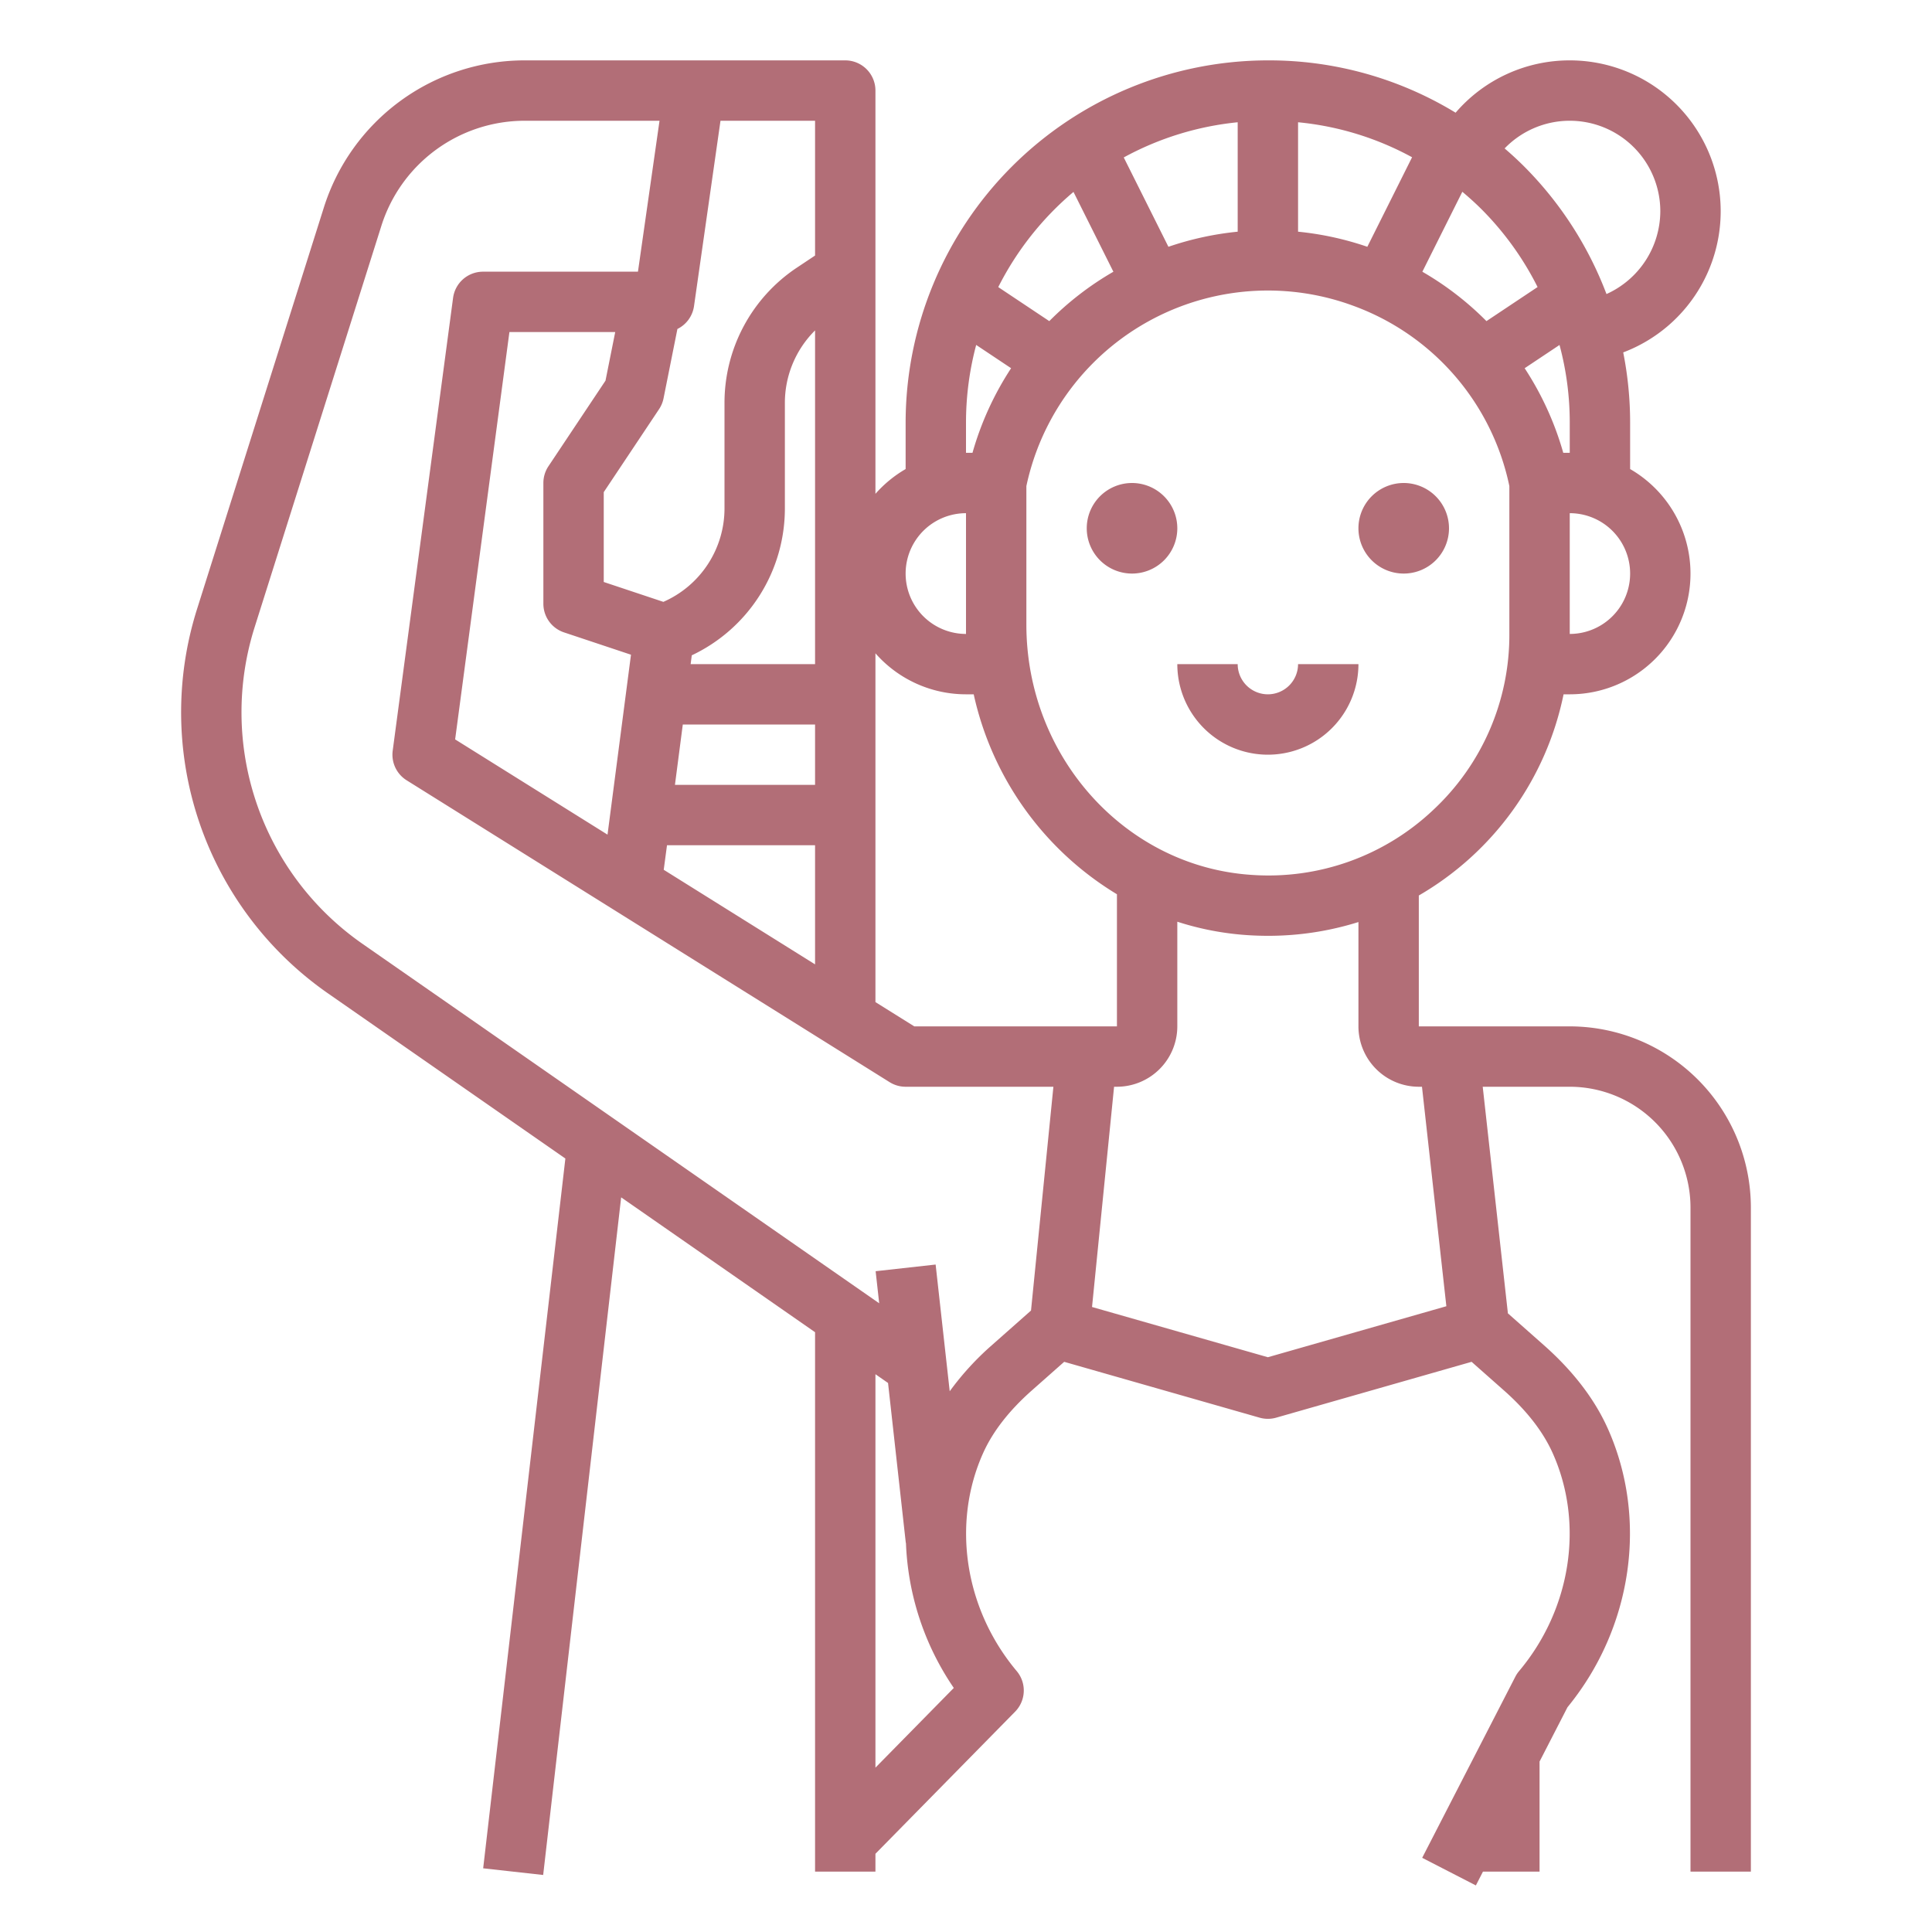 <svg xmlns="http://www.w3.org/2000/svg" viewBox="0 0 512 512" fill="#b26e77">
    <g id="Outline">
        <path d="M336,184a8.009,8.009,0,0,1-8-8H312a24,24,0,0,0,48,0H344A8.009,8.009,0,0,1,336,184Z"/>
        <path d="M300,128a12,12,0,1,0,12,12A12.013,12.013,0,0,0,300,128Z"/>
        <path d="M372,128a12,12,0,1,0,12,12A12.013,12.013,0,0,0,372,128Z"/>
        <path d="M416,272H376V237.317A80.216,80.216,0,0,0,414.362,184H416a31.989,31.989,0,0,0,16-59.695V112a95.577,95.577,0,0,0-1.831-18.609A39.991,39.991,0,0,0,416,16a39.816,39.816,0,0,0-30.25,13.866A94.989,94.989,0,0,0,336,16a96.108,96.108,0,0,0-96,96v12.305a32.22,32.22,0,0,0-8,6.563V24a8,8,0,0,0-8-8H139.179a55.788,55.788,0,0,0-53.4,39.137L52.213,161.426A90.759,90.759,0,0,0,86.93,263.262l62.9,43.758-21.783,188.1,15.9,1.768,20.667-179.578L216,353.05V496h16v-4.727l37.019-37.666a8,8,0,0,0,.419-10.753c-13.792-16.414-17.287-39.091-8.9-57.776,2.557-5.7,6.894-11.276,12.891-16.581l8.591-7.6,51.784,14.8a7.991,7.991,0,0,0,4.4,0l51.784-14.8,8.591,7.6c6,5.305,10.334,10.884,12.891,16.581,8.385,18.685,4.89,41.362-8.9,57.776a8.094,8.094,0,0,0-.989,1.487l-24.687,48,14.228,7.318L393,496h15V466.827l7.4-14.392c17.221-21.026,21.418-49.932,10.66-73.908-3.5-7.785-9.176-15.192-16.887-22.014l-9.564-8.462L392.938,288H416a32.036,32.036,0,0,1,32,32V496h16V320A48.053,48.053,0,0,0,416,272Zm-36.242-57.3a63.516,63.516,0,0,1-48.033,17.156C298.234,229.692,272,200.558,272,165.532V128.814a65.429,65.429,0,0,1,86.938-47.668l.036.013.022.008a64.986,64.986,0,0,1,41,47.647V168A63.39,63.39,0,0,1,379.758,214.7ZM376.939,72.011l10.594-21.188c1.807,1.515,3.5,3.048,5.05,4.593a79.884,79.884,0,0,1,14.892,20.653L393.926,85.1A80.887,80.887,0,0,0,376.939,72.011ZM362.357,65.4A81.241,81.241,0,0,0,344,61.4V32.4a78.717,78.717,0,0,1,30.216,9.274ZM328,61.4a81.466,81.466,0,0,0-18.357,4L297.806,41.723A79.414,79.414,0,0,1,328,32.4ZM416,168V136a16,16,0,0,1,0,32Zm-1.72-48a81.291,81.291,0,0,0-10.23-22.418l9.239-6.16A78.971,78.971,0,0,1,416,112v8ZM440,56a24.162,24.162,0,0,1-14.266,21.926A96,96,0,0,0,403.9,44.1c-1.606-1.607-3.334-3.2-5.16-4.765A23.993,23.993,0,0,1,440,56ZM284.485,50.86l10.576,21.151A80.887,80.887,0,0,0,278.074,85.1l-13.525-9.017A80.483,80.483,0,0,1,284.485,50.86ZM256,112a79.8,79.8,0,0,1,2.7-20.586l9.252,6.168A81.291,81.291,0,0,0,257.72,120H256Zm0,24v32a16,16,0,0,1,0-32Zm0,48h2.042A82.628,82.628,0,0,0,296,236.988V272H242.294L232,265.566V173.132A31.923,31.923,0,0,0,256,184ZM149.47,167.59l17.747,5.915L161,221.188l-40.384-25.24L135,88h28.038l-2.576,12.879-15.122,22.683A8.005,8.005,0,0,0,144,128v32A8,8,0,0,0,149.47,167.59ZM180.948,192H216v16H178.867ZM216,176H183.028l.3-2.335A43.038,43.038,0,0,0,208,134.7V106.784a27.036,27.036,0,0,1,8-19.221Zm-39.238,48H216v31.566L175.894,230.5ZM183.92,81.132,190.939,32H216V67.719l-4.808,3.205A43.013,43.013,0,0,0,192,106.784V134.7a27.053,27.053,0,0,1-16.2,24.8L160,154.234V130.422l14.656-21.984a8,8,0,0,0,1.189-2.869l3.677-18.387A8,8,0,0,0,183.92,81.132ZM232,468.447V364.18l3.34,2.324,4.709,42.38.038,0a72.876,72.876,0,0,0,12.679,38.439Zm30.825-111.934A74.454,74.454,0,0,0,251.683,368.7l-3.732-33.584-15.9,1.768.944,8.5L96.066,250.127a74.757,74.757,0,0,1-28.595-83.883L101.035,59.955A39.848,39.848,0,0,1,139.179,32h35.6l-5.714,40H128a8,8,0,0,0-7.93,6.942l-16,120a8,8,0,0,0,3.69,7.842l128,80A8,8,0,0,0,240,288h39.161l-5.932,59.308ZM383.3,346.165,336,359.68l-46.6-13.314L295.24,288H296a16.019,16.019,0,0,0,16-16V244.262a76.917,76.917,0,0,0,18.691,3.565q2.7.174,5.383.175A79.928,79.928,0,0,0,360,244.352V272a16.019,16.019,0,0,0,16,16h.839Z"/>
    </g>
</svg>
